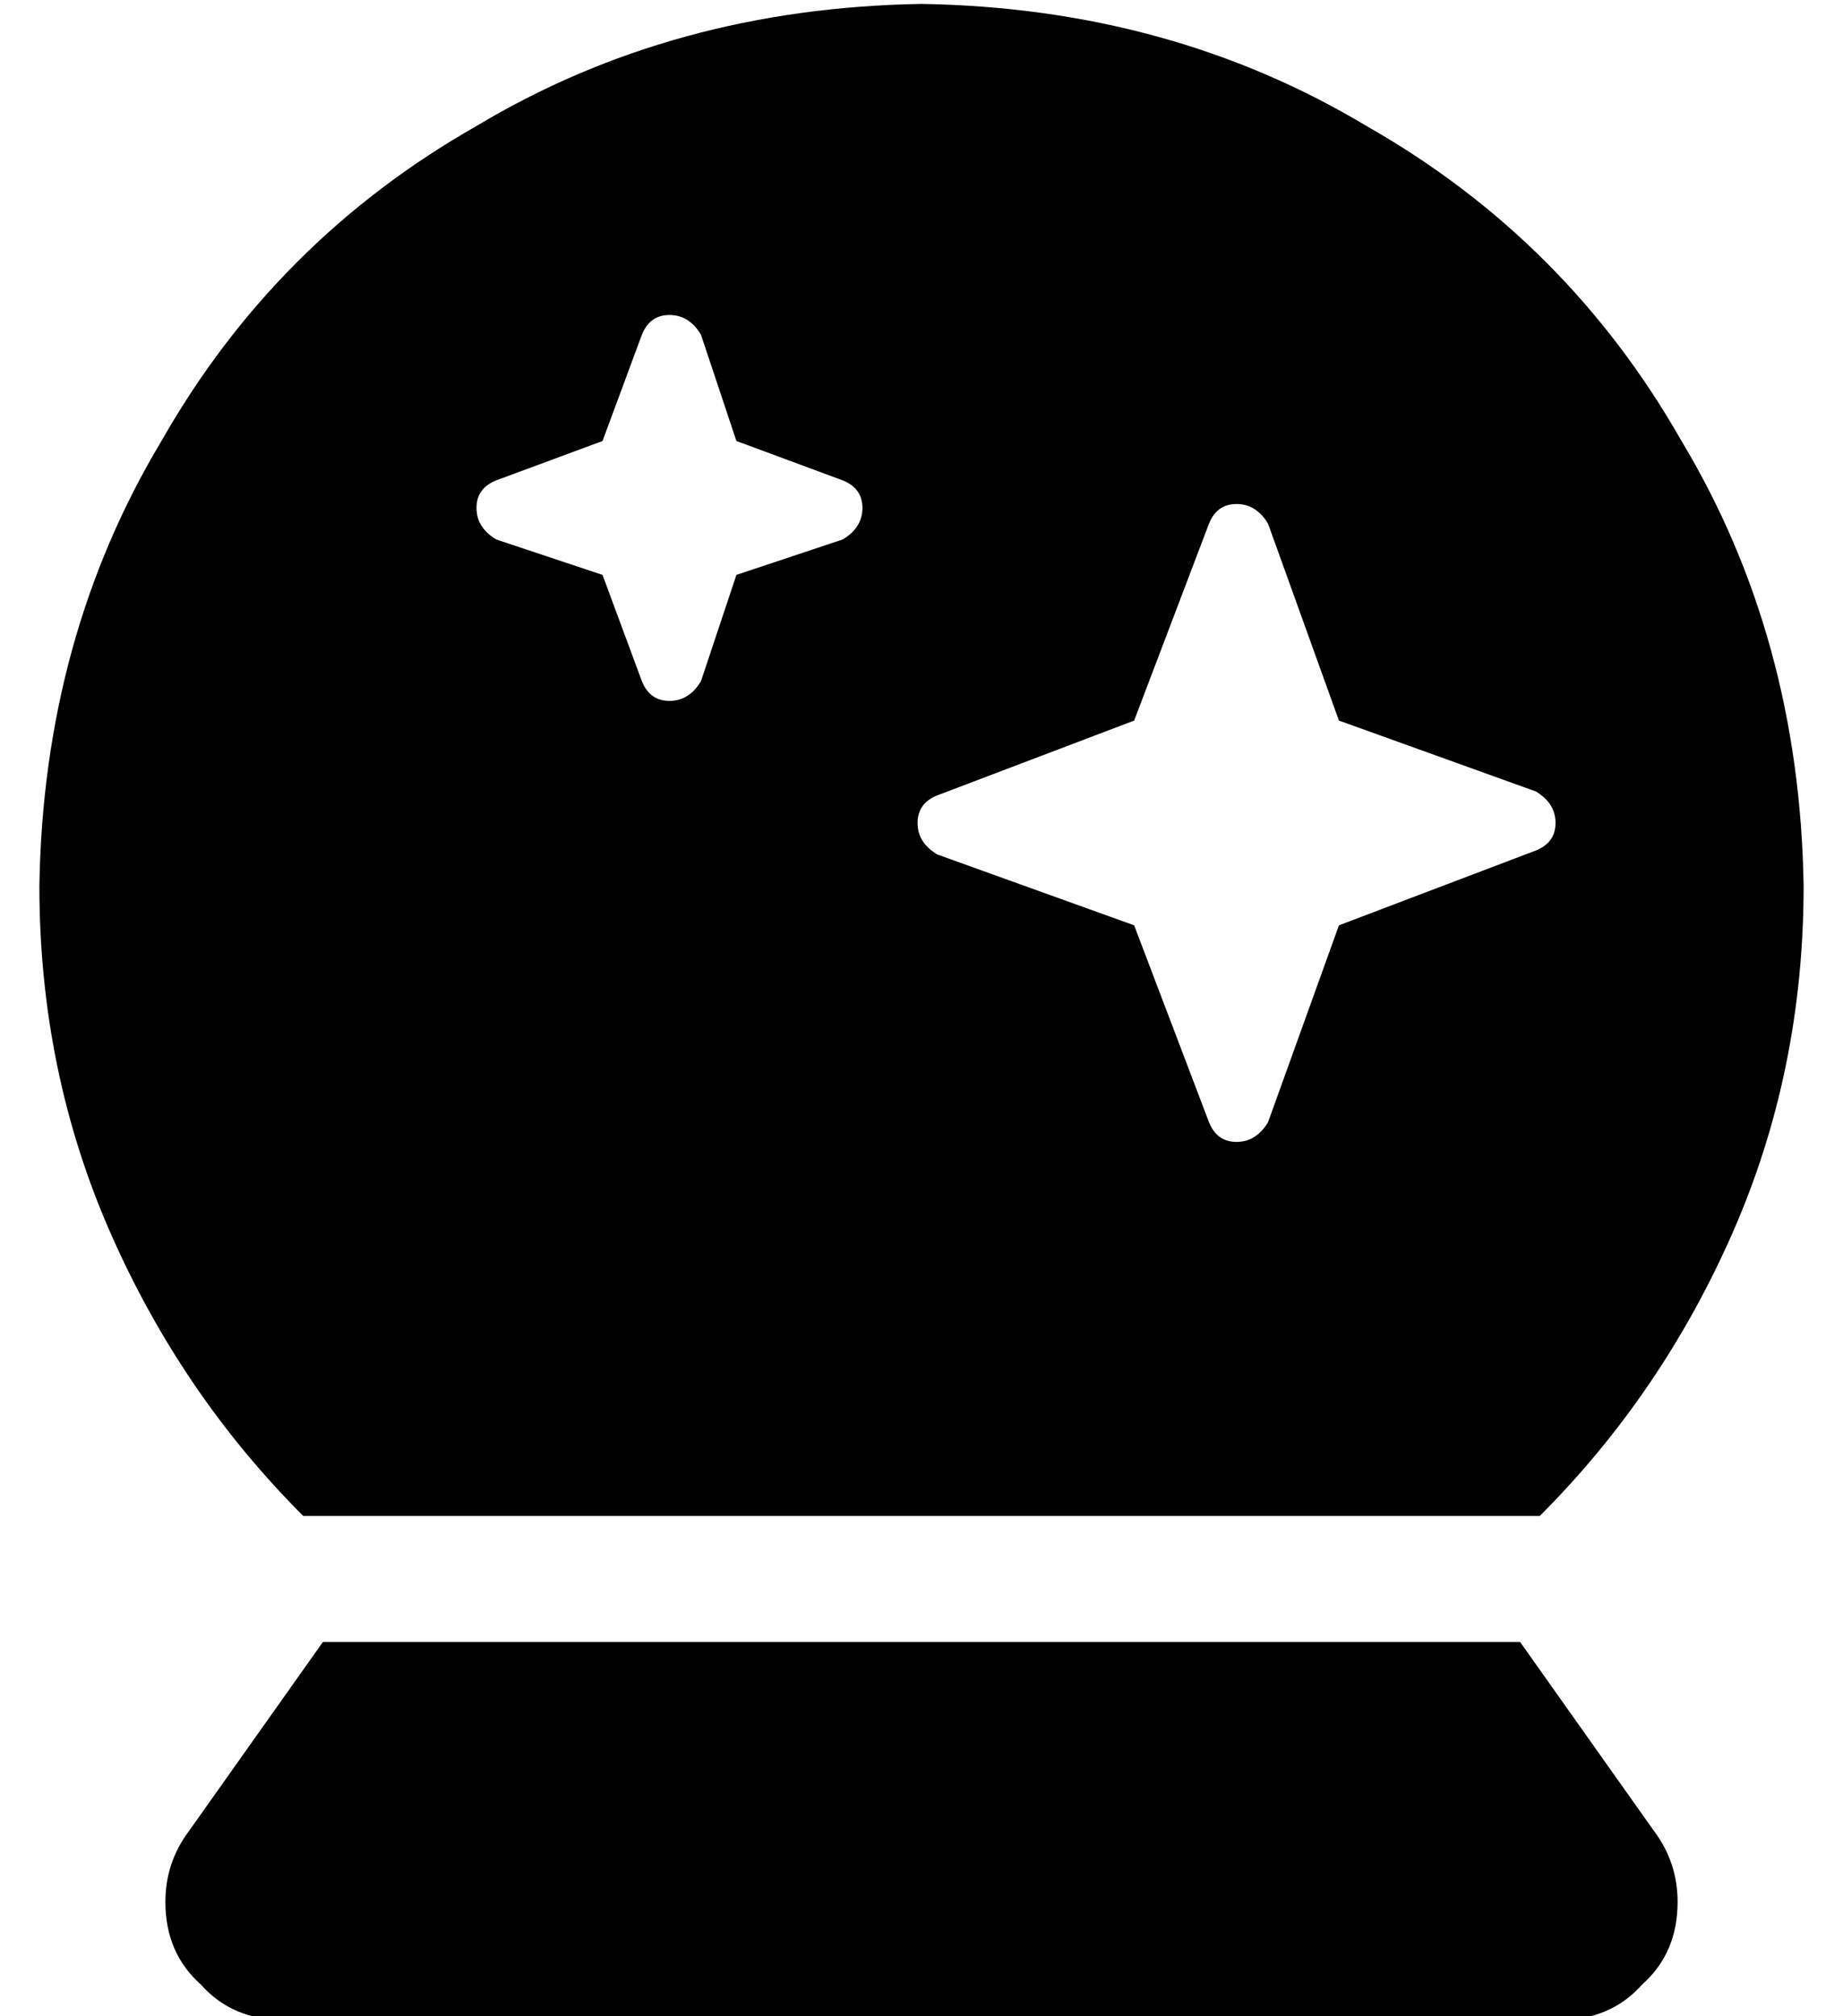 <?xml version="1.0" standalone="no"?>
<!DOCTYPE svg PUBLIC "-//W3C//DTD SVG 1.1//EN" "http://www.w3.org/Graphics/SVG/1.1/DTD/svg11.dtd" >
<svg xmlns="http://www.w3.org/2000/svg" xmlns:xlink="http://www.w3.org/1999/xlink" version="1.1" viewBox="-10 -40 468 512">
   <path fill="currentColor"
d="M448 185q0 47 -18 88v0v0q-18 41 -49 72h-314v0q-31 -31 -49 -72t-18 -88q1 -63 31 -113q29 -51 80 -80q50 -30 113 -31q63 1 113 31q51 29 80 80q30 50 31 113v0zM153 45l-10 27l10 -27l-10 27l-27 10v0q-5 2 -5 7t5 8l27 9v0l10 27v0q2 5 7 5t8 -5l9 -27v0l27 -9v0
q5 -3 5 -8t-5 -7l-27 -10v0l-9 -27v0q-3 -5 -8 -5t-7 5v0zM312 93q-3 -5 -8 -5v0v0q-5 0 -7 5l-19 50v0l-50 19v0q-5 2 -5 7t5 8l50 18v0l19 50v0q2 5 7 5t8 -5l18 -50v0l50 -19v0q5 -2 5 -7t-5 -8l-50 -18v0l-18 -50v0zM410 425q6 8 6 18q0 13 -9 21q-8 9 -21 9h-324v0
q-13 0 -21 -9q-9 -8 -9 -21q0 -10 6 -18l34 -48v0h304v0l34 48v0z" />
</svg>
